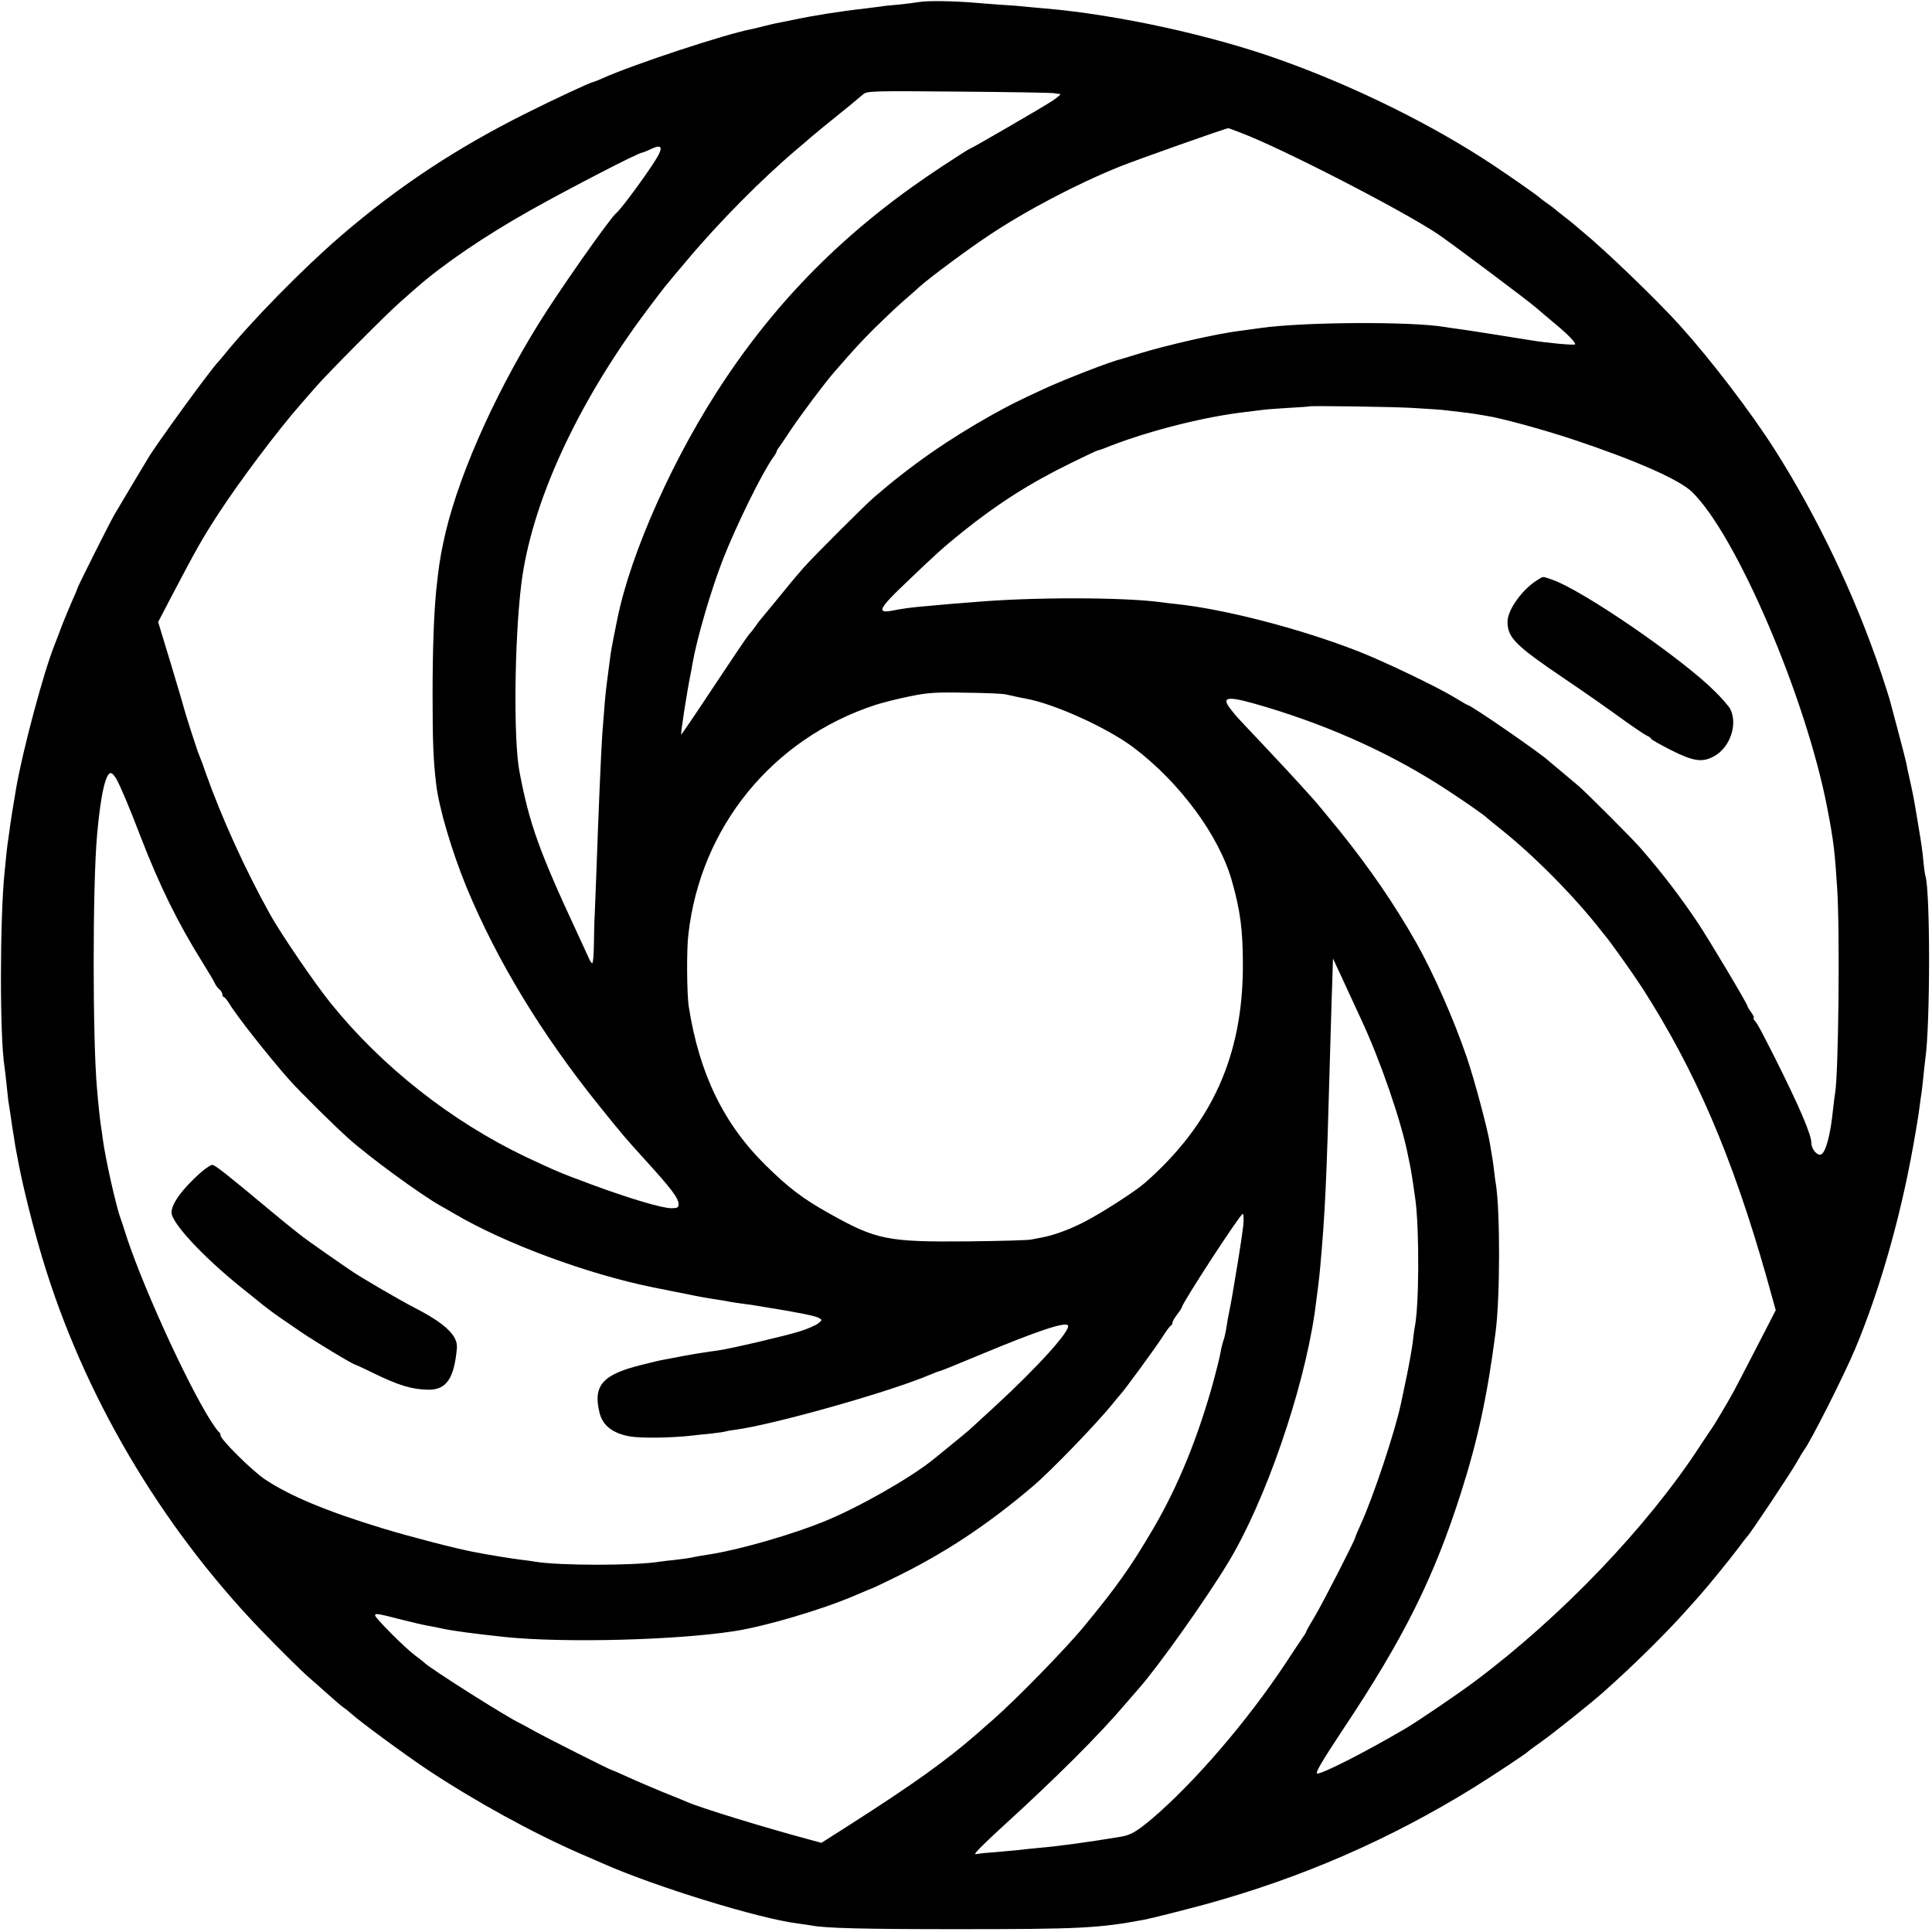 <?xml version="1.0" standalone="no"?>
<!DOCTYPE svg PUBLIC "-//W3C//DTD SVG 20010904//EN"
 "http://www.w3.org/TR/2001/REC-SVG-20010904/DTD/svg10.dtd">
<svg version="1.0" xmlns="http://www.w3.org/2000/svg"
 width="1025pt" height="1025pt" viewBox="0 0 1025 1025"
 preserveAspectRatio="xMidYMid meet">
<g transform="translate(0,1025) scale(0.1,-0.1)"
fill="#000000" stroke="none">
<path d="M4875 10239 c-27 -4 -79 -11 -115 -14 -36 -3 -76 -7 -90 -10 -14 -2
-50 -6 -80 -10 -141 -16 -283 -39 -385 -61 -38 -8 -79 -16 -90 -18 -11 -2 -38
-9 -60 -14 -22 -6 -51 -13 -65 -16 -133 -24 -628 -187 -795 -262 -22 -10 -42
-18 -45 -18 -16 -2 -207 -91 -361 -168 -373 -187 -675 -387 -980 -649 -201
-173 -478 -455 -625 -638 -10 -13 -24 -28 -30 -35 -47 -51 -329 -439 -369
-508 -5 -9 -42 -70 -81 -135 -39 -65 -83 -139 -98 -165 -32 -57 -196 -384
-196 -391 0 -3 -13 -34 -29 -69 -15 -35 -38 -90 -51 -123 -12 -33 -30 -80 -40
-105 -58 -143 -170 -563 -204 -760 -2 -14 -7 -41 -10 -60 -9 -54 -15 -89 -22
-139 -3 -25 -8 -57 -10 -71 -2 -14 -7 -50 -10 -80 -3 -30 -7 -71 -9 -90 -26
-243 -27 -885 -1 -1040 2 -14 7 -56 11 -95 4 -38 8 -77 9 -85 2 -8 6 -40 11
-70 4 -30 9 -64 11 -75 2 -10 6 -35 9 -55 5 -37 7 -46 25 -140 26 -134 80
-347 126 -499 216 -718 621 -1407 1149 -1959 91 -95 222 -225 261 -259 12 -10
54 -47 94 -83 40 -36 82 -72 94 -80 12 -8 30 -23 41 -33 40 -37 283 -216 400
-294 251 -167 558 -336 815 -448 47 -20 99 -43 115 -50 279 -124 831 -294
1038 -320 28 -4 59 -8 69 -10 75 -15 277 -20 773 -20 655 0 752 5 995 50 45 9
203 49 333 84 506 140 968 341 1412 615 109 68 285 184 295 196 3 3 35 27 71
52 67 48 260 202 326 261 159 141 329 309 438 431 39 43 75 84 80 90 32 35
158 190 196 241 24 33 47 62 50 65 12 9 236 345 263 395 16 28 32 55 36 60 33
41 212 395 273 540 139 333 253 742 322 1160 11 63 15 91 20 130 3 22 7 54 10
70 2 17 7 57 10 90 3 33 8 74 10 90 26 183 26 891 0 968 -2 6 -7 39 -10 72 -7
70 -8 78 -29 205 -23 138 -25 148 -42 225 -9 39 -18 81 -20 95 -3 14 -23 93
-45 175 -22 83 -42 157 -44 165 -2 8 -22 71 -45 140 -138 409 -336 825 -564
1184 -127 200 -339 477 -505 661 -124 137 -397 400 -521 501 -19 16 -37 31
-40 34 -3 3 -25 21 -50 40 -25 19 -47 37 -50 40 -3 3 -21 17 -40 30 -19 13
-37 27 -40 30 -6 8 -152 110 -245 172 -318 212 -734 418 -1129 559 -363 131
-866 241 -1251 274 -38 3 -88 8 -110 10 -22 3 -80 7 -130 10 -49 4 -112 8
-140 11 -115 9 -243 11 -290 3z m715 -483 c14 -2 29 -5 35 -5 5 -1 -13 -16
-40 -35 -50 -33 -434 -256 -441 -256 -3 0 -64 -39 -137 -87 -485 -317 -854
-678 -1160 -1135 -267 -398 -500 -916 -572 -1273 -31 -153 -34 -171 -40 -220
-3 -22 -10 -74 -15 -115 -9 -70 -13 -121 -25 -280 -6 -94 -18 -358 -31 -730
-4 -102 -8 -205 -9 -230 -2 -25 -3 -91 -4 -147 -1 -57 -4 -103 -9 -103 -4 0
-14 15 -21 33 -8 17 -33 73 -56 122 -206 442 -256 583 -309 861 -32 167 -27
689 9 989 52 433 297 966 672 1465 91 121 83 111 202 252 171 205 404 440 591
598 36 30 67 57 70 60 5 5 117 97 218 178 22 19 50 42 62 52 20 17 48 18 503
14 265 -2 493 -6 507 -8z m992 -210 c213 -80 861 -413 1048 -539 76 -52 488
-360 525 -394 11 -10 47 -40 80 -68 81 -66 128 -115 121 -122 -5 -6 -162 9
-236 22 -92 15 -344 55 -385 60 -27 4 -61 8 -75 11 -180 29 -744 26 -970 -6
-36 -5 -85 -12 -110 -15 -118 -14 -387 -75 -540 -122 -47 -15 -89 -27 -95 -29
-51 -11 -300 -108 -406 -157 -151 -70 -176 -83 -274 -137 -237 -133 -431 -268
-630 -440 -48 -42 -314 -307 -370 -370 -22 -25 -70 -81 -105 -125 -66 -81 -85
-103 -117 -142 -10 -11 -25 -31 -33 -43 -8 -12 -25 -34 -38 -48 -12 -15 -97
-141 -189 -280 -91 -138 -168 -251 -169 -249 -4 4 31 230 51 327 1 3 5 25 9
50 23 132 98 389 161 551 71 181 206 456 266 541 11 14 19 29 19 32 0 4 5 12
10 19 6 7 35 50 66 97 56 83 177 245 229 305 103 118 135 154 213 232 49 48
115 111 148 140 32 28 75 65 94 83 59 52 249 193 360 267 198 133 468 275 700
369 87 35 564 204 577 204 2 0 31 -11 65 -24z m-3088 -117 c-29 -58 -197 -288
-224 -309 -31 -23 -313 -425 -414 -590 -248 -401 -440 -844 -505 -1163 -17
-81 -24 -130 -37 -252 -12 -124 -19 -311 -19 -555 0 -246 4 -344 19 -470 15
-128 83 -356 161 -547 162 -391 399 -781 705 -1161 129 -160 136 -168 244
-287 140 -154 176 -202 176 -234 0 -18 -6 -21 -39 -21 -48 0 -224 52 -426 127
-162 60 -185 70 -345 145 -394 188 -762 477 -1035 815 -85 105 -264 368 -320
468 -132 236 -261 521 -342 750 -13 39 -28 79 -33 90 -11 23 -78 232 -85 261
-2 10 -34 117 -70 237 l-66 217 72 138 c134 255 161 303 248 437 109 168 314
441 436 580 15 17 52 59 83 95 67 76 374 386 448 450 28 25 66 58 84 74 144
126 363 275 605 411 211 118 572 305 591 305 5 1 27 9 49 20 49 23 62 13 39
-31z m3996 -1343 c63 -4 133 -8 155 -10 63 -7 158 -18 180 -22 10 -2 37 -6 60
-10 75 -11 300 -72 465 -127 327 -109 558 -211 626 -276 236 -228 607 -1095
719 -1681 33 -171 40 -233 52 -425 15 -237 7 -975 -11 -1085 -3 -14 -7 -52
-11 -85 -13 -134 -39 -231 -64 -240 -20 -8 -51 29 -51 61 0 45 -64 193 -192
449 -84 165 -89 175 -107 198 -8 9 -11 17 -7 17 4 0 -2 13 -13 29 -12 16 -21
32 -21 35 0 11 -203 351 -263 441 -91 136 -188 263 -302 394 -41 48 -281 288
-330 331 -22 19 -65 55 -95 80 -30 25 -57 47 -60 50 -31 33 -417 300 -434 300
-2 0 -34 18 -71 41 -93 56 -368 188 -505 242 -306 120 -713 226 -975 253 -22
2 -56 6 -75 9 -202 27 -685 28 -1000 0 -19 -1 -71 -6 -115 -9 -169 -15 -191
-17 -230 -22 -22 -3 -59 -9 -83 -14 -82 -15 -69 12 71 145 166 159 196 186
302 272 187 150 359 260 576 366 75 37 139 67 142 67 3 0 18 5 34 11 204 83
496 160 718 189 50 6 104 13 121 15 17 3 80 7 140 11 60 3 110 7 111 8 5 4
436 -2 543 -8z m-2155 -1520 c17 -3 41 -9 55 -12 14 -3 36 -8 50 -10 152 -27
433 -154 574 -260 245 -185 452 -465 521 -705 46 -162 59 -263 59 -454 -1
-477 -164 -838 -519 -1150 -51 -45 -231 -161 -323 -208 -80 -41 -162 -71 -227
-83 -14 -2 -37 -7 -52 -10 -16 -4 -165 -8 -333 -10 -430 -4 -490 8 -735 145
-145 81 -218 136 -340 256 -225 220 -355 488 -411 845 -10 67 -12 299 -2 382
64 570 446 1039 992 1218 38 12 119 33 180 45 96 20 136 23 296 20 102 -1 199
-5 215 -9z m1385 -68 c353 -106 679 -256 960 -441 101 -66 199 -135 210 -147
3 -3 37 -31 76 -62 175 -140 386 -353 529 -536 5 -7 15 -18 20 -25 30 -35 149
-203 197 -277 280 -435 477 -892 658 -1528 l51 -183 -42 -82 c-129 -250 -158
-306 -180 -347 -32 -59 -111 -192 -122 -205 -4 -5 -31 -46 -60 -90 -278 -426
-733 -901 -1188 -1242 -86 -65 -307 -215 -370 -252 -212 -125 -448 -245 -471
-240 -11 3 25 64 134 229 325 487 485 808 629 1260 90 282 141 520 184 855 24
186 24 642 1 785 -3 14 -7 48 -10 75 -3 28 -8 59 -10 70 -2 11 -7 40 -11 65
-12 78 -82 340 -123 460 -69 203 -181 455 -269 610 -119 209 -246 393 -404
590 -65 80 -132 161 -151 181 -18 20 -53 58 -77 85 -24 27 -103 111 -175 188
-72 76 -136 144 -141 150 -6 6 -24 28 -40 49 -49 65 -7 66 195 5z m-6104 -378
c24 -43 69 -150 128 -304 101 -262 199 -462 331 -673 30 -48 59 -97 64 -108 5
-12 16 -27 25 -34 9 -7 16 -20 16 -27 0 -8 4 -14 8 -14 4 0 16 -15 27 -32 36
-62 206 -278 320 -407 55 -62 240 -245 313 -310 115 -103 383 -298 487 -357
11 -6 43 -24 70 -40 270 -160 709 -323 1060 -394 22 -4 74 -15 115 -23 41 -8
93 -19 115 -23 22 -4 47 -9 55 -10 8 -2 31 -5 50 -8 19 -3 44 -7 55 -9 17 -4
54 -10 145 -22 16 -3 143 -24 175 -29 116 -21 152 -29 169 -38 19 -11 19 -11
-3 -29 -13 -10 -57 -30 -100 -43 -77 -24 -363 -91 -433 -101 -21 -3 -53 -7
-70 -10 -18 -2 -69 -11 -113 -19 -44 -9 -91 -17 -105 -20 -14 -2 -65 -14 -115
-27 -209 -51 -260 -110 -224 -255 17 -68 71 -109 162 -125 64 -10 215 -8 332
5 17 2 59 7 95 10 36 4 72 9 81 12 10 3 30 6 46 8 202 26 830 203 1043 295 19
8 40 16 46 17 7 1 103 40 215 87 305 127 452 176 465 155 16 -25 -159 -219
-386 -428 -57 -52 -112 -103 -122 -112 -15 -15 -66 -57 -209 -173 -124 -99
-394 -253 -579 -328 -168 -68 -434 -145 -590 -171 -53 -8 -92 -15 -120 -21
-14 -3 -50 -7 -80 -11 -30 -3 -65 -7 -78 -9 -130 -22 -538 -22 -665 0 -12 2
-44 7 -72 10 -43 5 -151 22 -250 41 -88 16 -331 79 -480 124 -297 90 -497 173
-630 262 -66 44 -235 211 -235 233 0 7 -3 15 -8 17 -4 2 -23 28 -42 57 -134
211 -381 757 -460 1016 -7 22 -16 50 -21 63 -23 61 -82 325 -94 422 -3 25 -8
56 -10 70 -4 24 -14 118 -20 190 -24 264 -24 1079 0 1350 19 216 47 338 76
328 6 -2 17 -15 25 -28z m6530 -1115 c15 -33 49 -105 74 -160 103 -220 214
-542 250 -725 6 -30 14 -66 16 -80 3 -14 13 -82 23 -153 22 -164 20 -575 -4
-682 -2 -11 -7 -46 -10 -78 -4 -31 -18 -110 -31 -174 -14 -65 -27 -129 -30
-143 -31 -151 -149 -504 -215 -648 -16 -35 -29 -66 -29 -69 0 -11 -170 -344
-213 -416 -26 -43 -47 -81 -47 -83 0 -3 -8 -17 -19 -32 -10 -15 -51 -76 -91
-137 -201 -304 -482 -631 -707 -823 -82 -69 -113 -87 -163 -96 -181 -30 -326
-50 -450 -61 -30 -3 -73 -7 -95 -10 -22 -2 -76 -7 -119 -11 -44 -3 -88 -7 -99
-10 -16 -3 -17 -1 -5 13 12 15 76 76 139 134 280 255 509 483 649 648 25 29
58 67 73 84 106 121 353 469 473 667 196 323 398 908 459 1325 9 64 26 197 29
240 26 287 34 458 51 1085 4 140 9 293 10 340 2 47 4 114 5 150 l2 65 23 -50
c13 -27 36 -77 51 -110z m-550 -1257 c-4 -35 -16 -117 -27 -183 -11 -66 -22
-133 -25 -150 -2 -16 -9 -52 -14 -80 -16 -80 -19 -97 -25 -138 -4 -22 -10 -49
-15 -61 -4 -13 -11 -39 -14 -58 -3 -20 -19 -85 -35 -145 -83 -304 -190 -567
-322 -792 -119 -203 -193 -308 -369 -521 -96 -117 -362 -389 -480 -492 -36
-32 -76 -67 -90 -79 -162 -141 -332 -263 -673 -481 l-149 -95 -66 18 c-239 64
-580 169 -647 199 -11 5 -69 29 -130 53 -60 25 -145 61 -188 81 -43 20 -81 36
-83 36 -7 0 -348 172 -414 209 -30 17 -62 34 -70 38 -65 29 -488 297 -510 323
-3 3 -25 21 -50 39 -55 42 -210 197 -210 211 0 12 13 10 145 -24 55 -14 116
-28 135 -31 19 -3 53 -10 75 -15 60 -13 176 -28 335 -45 311 -32 905 -17 1215
31 164 25 465 114 640 189 61 26 89 38 95 40 3 0 52 24 110 52 269 131 494
279 740 488 95 80 351 346 425 440 17 21 35 43 41 49 20 21 181 241 220 301
21 33 42 62 47 63 4 2 7 8 7 14 0 6 11 26 25 44 14 18 25 35 25 38 0 20 310
496 323 496 5 0 6 -28 3 -62z"/>
<path d="M8155 7172 c-80 -50 -158 -159 -157 -222 1 -84 42 -125 307 -304 105
-71 239 -165 299 -209 60 -43 120 -84 133 -90 13 -5 23 -13 23 -17 0 -3 47
-30 104 -59 121 -61 168 -68 232 -32 83 47 124 167 84 249 -8 15 -46 59 -85
97 -181 179 -703 536 -861 590 -54 18 -43 19 -79 -3z"/>
<path d="M1069 4033 c-98 -86 -159 -168 -159 -216 0 -55 169 -236 369 -397 24
-19 60 -48 81 -65 47 -39 96 -75 125 -95 12 -8 62 -42 111 -76 79 -54 278
-174 289 -174 2 0 45 -20 94 -44 135 -66 207 -88 294 -89 95 -1 137 60 151
221 6 65 -62 130 -221 212 -86 44 -306 173 -347 203 -6 4 -63 43 -126 87 -136
95 -148 105 -305 235 -219 183 -285 235 -299 235 -7 0 -33 -17 -57 -37z"/>
</g>
</svg>
